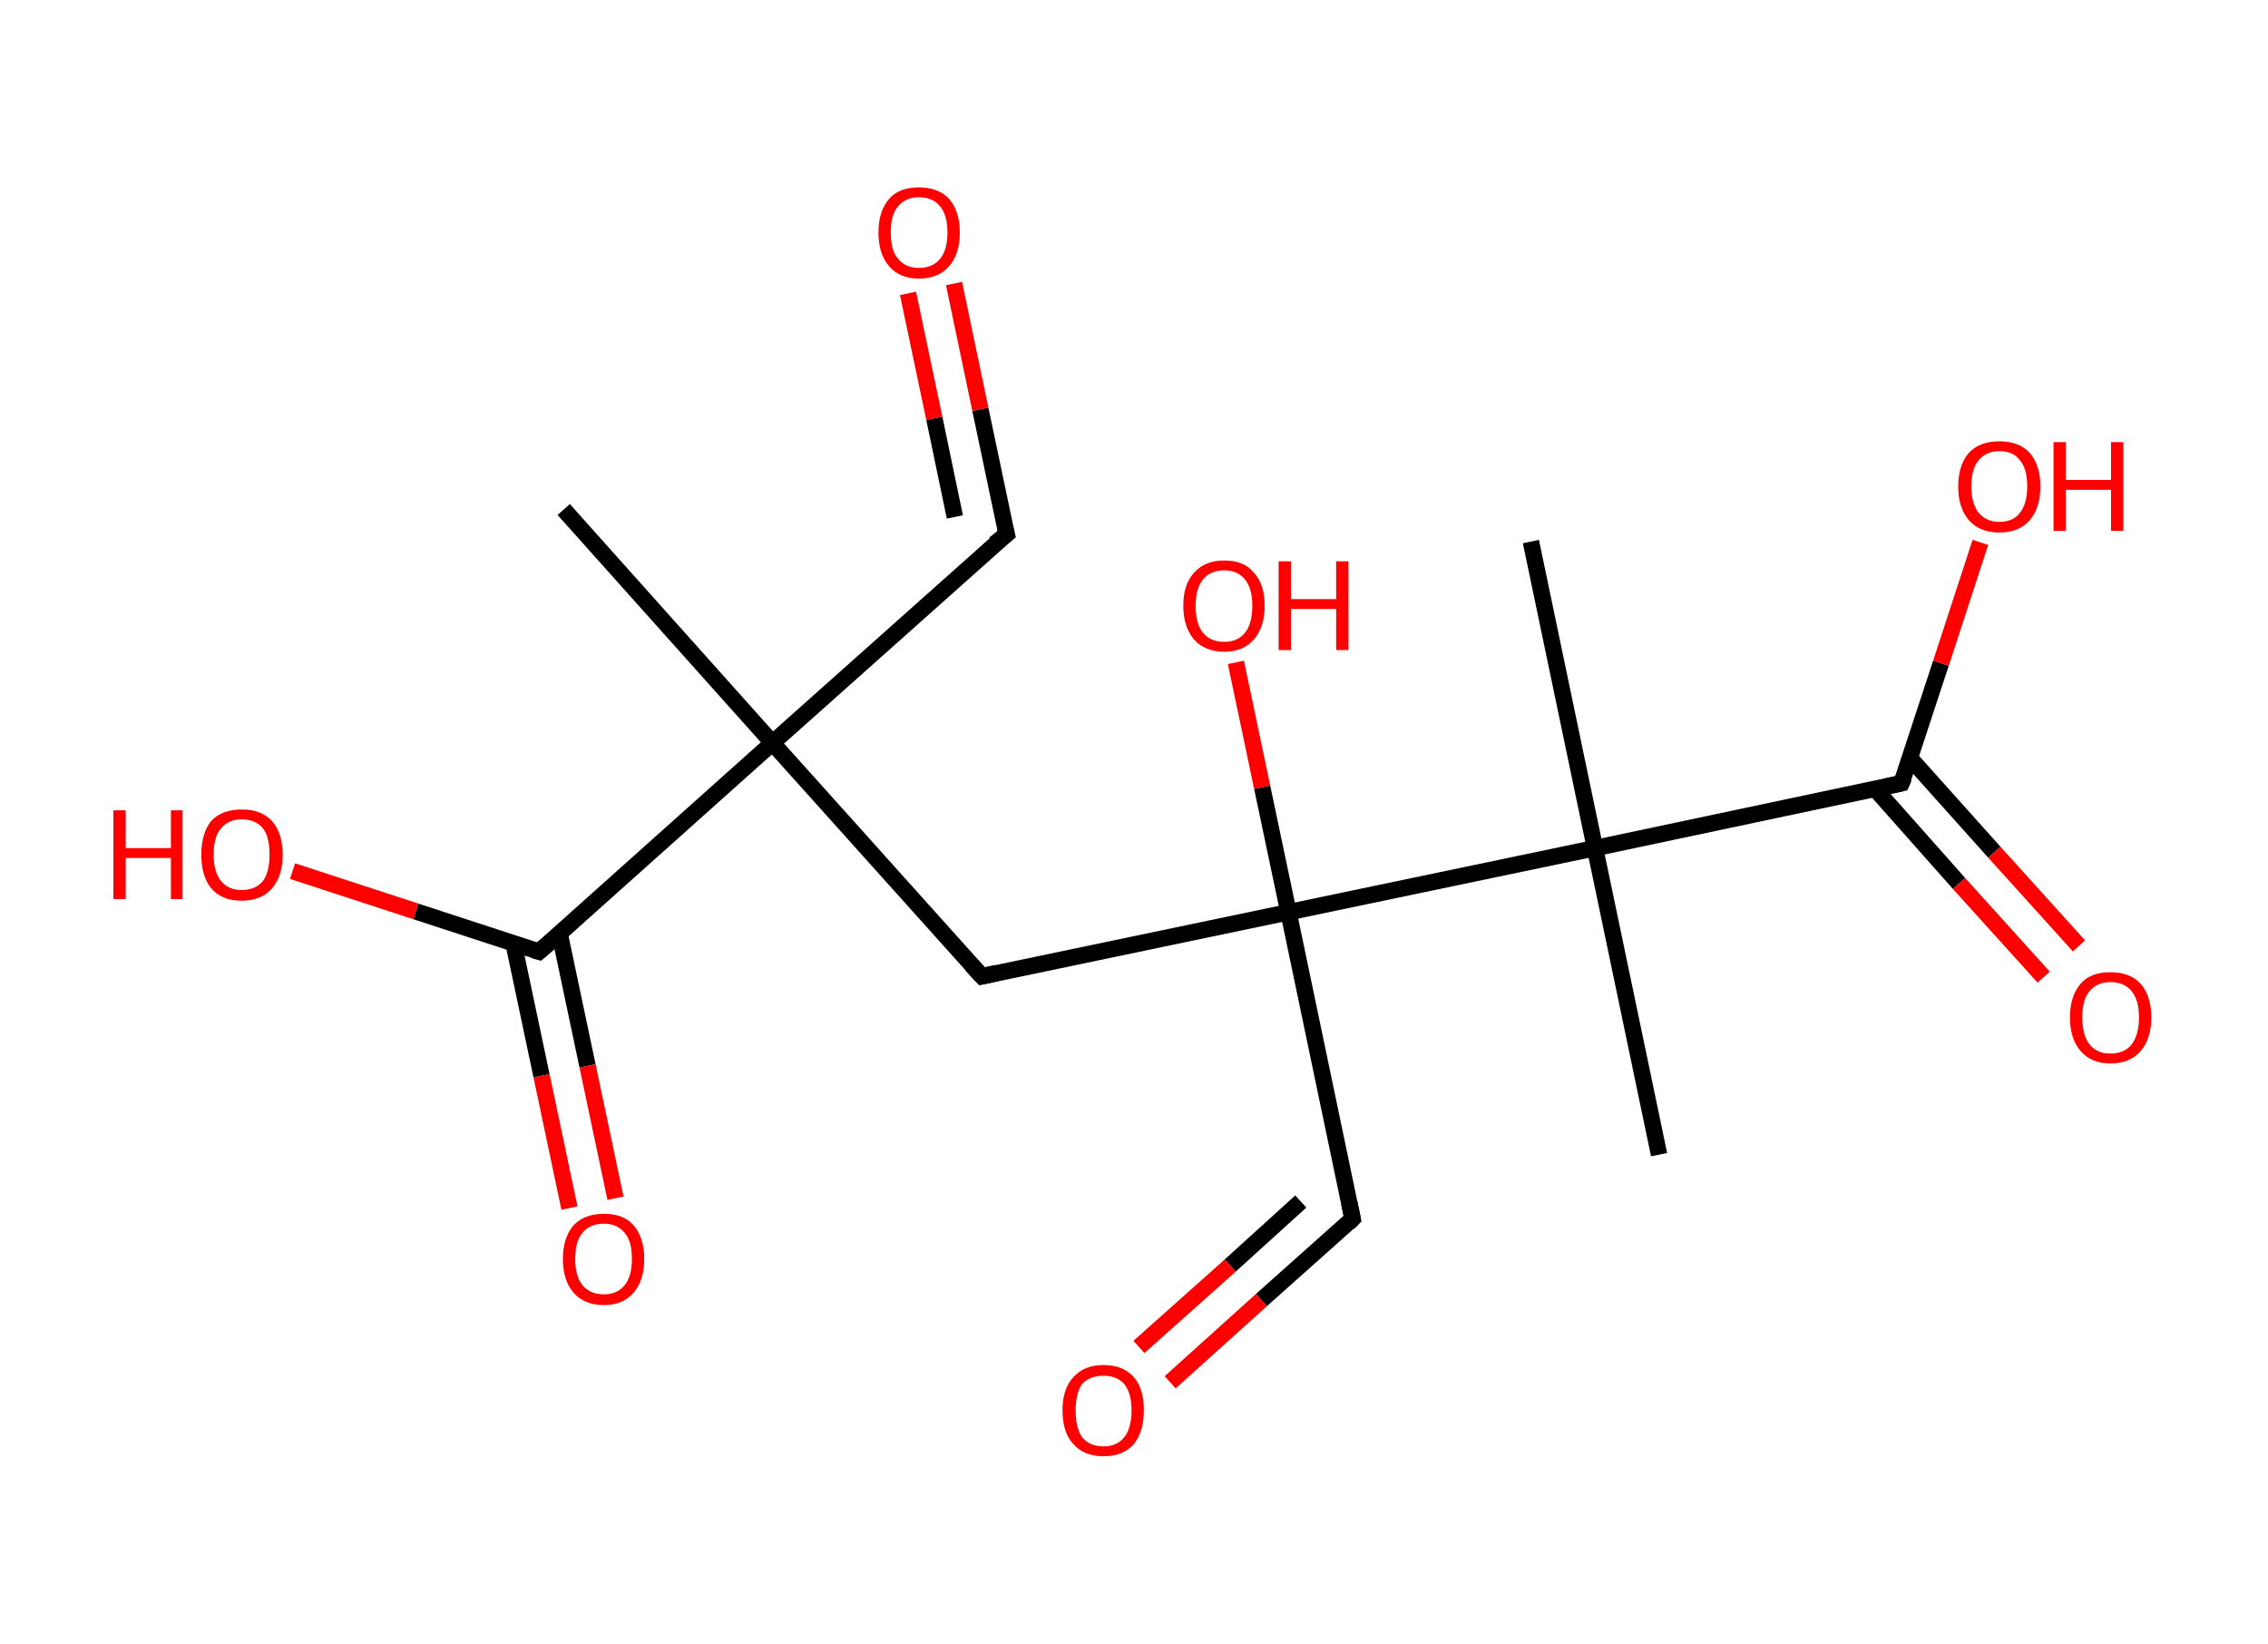 <?xml version='1.0' encoding='ASCII' standalone='yes'?>
<svg xmlns="http://www.w3.org/2000/svg" xmlns:rdkit="http://www.rdkit.org/xml" xmlns:xlink="http://www.w3.org/1999/xlink" version="1.1" baseProfile="full" xml:space="preserve" width="276px" height="200px" viewBox="0 0 276 200">
<!-- END OF HEADER -->
<rect style="opacity:1.0;fill:#FFFFFF;stroke:none" width="276.0" height="200.0" x="0.0" y="0.0"> </rect>
<path class="bond-0 atom-0 atom-1" d="M 68.6,62.0 L 94.0,90.4" style="fill:none;fill-rule:evenodd;stroke:#000000;stroke-width:2.0px;stroke-linecap:butt;stroke-linejoin:miter;stroke-opacity:1"/>
<path class="bond-1 atom-1 atom-2" d="M 94.0,90.4 L 122.5,65.0" style="fill:none;fill-rule:evenodd;stroke:#000000;stroke-width:2.0px;stroke-linecap:butt;stroke-linejoin:miter;stroke-opacity:1"/>
<path class="bond-2 atom-2 atom-3" d="M 122.5,65.0 L 119.3,49.8" style="fill:none;fill-rule:evenodd;stroke:#000000;stroke-width:2.0px;stroke-linecap:butt;stroke-linejoin:miter;stroke-opacity:1"/>
<path class="bond-2 atom-2 atom-3" d="M 119.3,49.8 L 116.1,34.5" style="fill:none;fill-rule:evenodd;stroke:#FF0000;stroke-width:2.0px;stroke-linecap:butt;stroke-linejoin:miter;stroke-opacity:1"/>
<path class="bond-2 atom-2 atom-3" d="M 116.2,62.9 L 113.7,50.9" style="fill:none;fill-rule:evenodd;stroke:#000000;stroke-width:2.0px;stroke-linecap:butt;stroke-linejoin:miter;stroke-opacity:1"/>
<path class="bond-2 atom-2 atom-3" d="M 113.7,50.9 L 110.5,35.7" style="fill:none;fill-rule:evenodd;stroke:#FF0000;stroke-width:2.0px;stroke-linecap:butt;stroke-linejoin:miter;stroke-opacity:1"/>
<path class="bond-3 atom-1 atom-4" d="M 94.0,90.4 L 119.5,118.8" style="fill:none;fill-rule:evenodd;stroke:#000000;stroke-width:2.0px;stroke-linecap:butt;stroke-linejoin:miter;stroke-opacity:1"/>
<path class="bond-4 atom-4 atom-5" d="M 119.5,118.8 L 156.8,111.0" style="fill:none;fill-rule:evenodd;stroke:#000000;stroke-width:2.0px;stroke-linecap:butt;stroke-linejoin:miter;stroke-opacity:1"/>
<path class="bond-5 atom-5 atom-6" d="M 156.8,111.0 L 153.6,95.8" style="fill:none;fill-rule:evenodd;stroke:#000000;stroke-width:2.0px;stroke-linecap:butt;stroke-linejoin:miter;stroke-opacity:1"/>
<path class="bond-5 atom-5 atom-6" d="M 153.6,95.8 L 150.4,80.6" style="fill:none;fill-rule:evenodd;stroke:#FF0000;stroke-width:2.0px;stroke-linecap:butt;stroke-linejoin:miter;stroke-opacity:1"/>
<path class="bond-6 atom-5 atom-7" d="M 156.8,111.0 L 164.6,148.3" style="fill:none;fill-rule:evenodd;stroke:#000000;stroke-width:2.0px;stroke-linecap:butt;stroke-linejoin:miter;stroke-opacity:1"/>
<path class="bond-7 atom-7 atom-8" d="M 164.6,148.3 L 153.5,158.2" style="fill:none;fill-rule:evenodd;stroke:#000000;stroke-width:2.0px;stroke-linecap:butt;stroke-linejoin:miter;stroke-opacity:1"/>
<path class="bond-7 atom-7 atom-8" d="M 153.5,158.2 L 142.4,168.2" style="fill:none;fill-rule:evenodd;stroke:#FF0000;stroke-width:2.0px;stroke-linecap:butt;stroke-linejoin:miter;stroke-opacity:1"/>
<path class="bond-7 atom-7 atom-8" d="M 158.3,146.2 L 149.7,154.0" style="fill:none;fill-rule:evenodd;stroke:#000000;stroke-width:2.0px;stroke-linecap:butt;stroke-linejoin:miter;stroke-opacity:1"/>
<path class="bond-7 atom-7 atom-8" d="M 149.7,154.0 L 138.6,163.9" style="fill:none;fill-rule:evenodd;stroke:#FF0000;stroke-width:2.0px;stroke-linecap:butt;stroke-linejoin:miter;stroke-opacity:1"/>
<path class="bond-8 atom-5 atom-9" d="M 156.8,111.0 L 194.1,103.2" style="fill:none;fill-rule:evenodd;stroke:#000000;stroke-width:2.0px;stroke-linecap:butt;stroke-linejoin:miter;stroke-opacity:1"/>
<path class="bond-9 atom-9 atom-10" d="M 194.1,103.2 L 186.3,65.9" style="fill:none;fill-rule:evenodd;stroke:#000000;stroke-width:2.0px;stroke-linecap:butt;stroke-linejoin:miter;stroke-opacity:1"/>
<path class="bond-10 atom-9 atom-11" d="M 194.1,103.2 L 201.9,140.5" style="fill:none;fill-rule:evenodd;stroke:#000000;stroke-width:2.0px;stroke-linecap:butt;stroke-linejoin:miter;stroke-opacity:1"/>
<path class="bond-11 atom-9 atom-12" d="M 194.1,103.2 L 231.4,95.3" style="fill:none;fill-rule:evenodd;stroke:#000000;stroke-width:2.0px;stroke-linecap:butt;stroke-linejoin:miter;stroke-opacity:1"/>
<path class="bond-12 atom-12 atom-13" d="M 228.2,96.0 L 238.4,107.5" style="fill:none;fill-rule:evenodd;stroke:#000000;stroke-width:2.0px;stroke-linecap:butt;stroke-linejoin:miter;stroke-opacity:1"/>
<path class="bond-12 atom-12 atom-13" d="M 238.4,107.5 L 248.7,118.9" style="fill:none;fill-rule:evenodd;stroke:#FF0000;stroke-width:2.0px;stroke-linecap:butt;stroke-linejoin:miter;stroke-opacity:1"/>
<path class="bond-12 atom-12 atom-13" d="M 232.4,92.2 L 242.7,103.7" style="fill:none;fill-rule:evenodd;stroke:#000000;stroke-width:2.0px;stroke-linecap:butt;stroke-linejoin:miter;stroke-opacity:1"/>
<path class="bond-12 atom-12 atom-13" d="M 242.7,103.7 L 253.0,115.1" style="fill:none;fill-rule:evenodd;stroke:#FF0000;stroke-width:2.0px;stroke-linecap:butt;stroke-linejoin:miter;stroke-opacity:1"/>
<path class="bond-13 atom-12 atom-14" d="M 231.4,95.3 L 236.2,80.7" style="fill:none;fill-rule:evenodd;stroke:#000000;stroke-width:2.0px;stroke-linecap:butt;stroke-linejoin:miter;stroke-opacity:1"/>
<path class="bond-13 atom-12 atom-14" d="M 236.2,80.7 L 241.0,66.0" style="fill:none;fill-rule:evenodd;stroke:#FF0000;stroke-width:2.0px;stroke-linecap:butt;stroke-linejoin:miter;stroke-opacity:1"/>
<path class="bond-14 atom-1 atom-15" d="M 94.0,90.4 L 65.6,115.8" style="fill:none;fill-rule:evenodd;stroke:#000000;stroke-width:2.0px;stroke-linecap:butt;stroke-linejoin:miter;stroke-opacity:1"/>
<path class="bond-15 atom-15 atom-16" d="M 62.5,114.8 L 65.9,130.9" style="fill:none;fill-rule:evenodd;stroke:#000000;stroke-width:2.0px;stroke-linecap:butt;stroke-linejoin:miter;stroke-opacity:1"/>
<path class="bond-15 atom-15 atom-16" d="M 65.9,130.9 L 69.3,147.0" style="fill:none;fill-rule:evenodd;stroke:#FF0000;stroke-width:2.0px;stroke-linecap:butt;stroke-linejoin:miter;stroke-opacity:1"/>
<path class="bond-15 atom-15 atom-16" d="M 68.1,113.6 L 71.5,129.7" style="fill:none;fill-rule:evenodd;stroke:#000000;stroke-width:2.0px;stroke-linecap:butt;stroke-linejoin:miter;stroke-opacity:1"/>
<path class="bond-15 atom-15 atom-16" d="M 71.5,129.7 L 74.9,145.8" style="fill:none;fill-rule:evenodd;stroke:#FF0000;stroke-width:2.0px;stroke-linecap:butt;stroke-linejoin:miter;stroke-opacity:1"/>
<path class="bond-16 atom-15 atom-17" d="M 65.6,115.8 L 50.6,110.9" style="fill:none;fill-rule:evenodd;stroke:#000000;stroke-width:2.0px;stroke-linecap:butt;stroke-linejoin:miter;stroke-opacity:1"/>
<path class="bond-16 atom-15 atom-17" d="M 50.6,110.9 L 35.6,106.0" style="fill:none;fill-rule:evenodd;stroke:#FF0000;stroke-width:2.0px;stroke-linecap:butt;stroke-linejoin:miter;stroke-opacity:1"/>
<path d="M 121.0,66.2 L 122.5,65.0 L 122.3,64.2" style="fill:none;stroke:#000000;stroke-width:2.0px;stroke-linecap:butt;stroke-linejoin:miter;stroke-opacity:1;"/>
<path d="M 118.2,117.4 L 119.5,118.8 L 121.3,118.4" style="fill:none;stroke:#000000;stroke-width:2.0px;stroke-linecap:butt;stroke-linejoin:miter;stroke-opacity:1;"/>
<path d="M 164.2,146.4 L 164.6,148.3 L 164.1,148.8" style="fill:none;stroke:#000000;stroke-width:2.0px;stroke-linecap:butt;stroke-linejoin:miter;stroke-opacity:1;"/>
<path d="M 229.6,95.7 L 231.4,95.3 L 231.7,94.6" style="fill:none;stroke:#000000;stroke-width:2.0px;stroke-linecap:butt;stroke-linejoin:miter;stroke-opacity:1;"/>
<path d="M 67.1,114.5 L 65.6,115.8 L 64.9,115.6" style="fill:none;stroke:#000000;stroke-width:2.0px;stroke-linecap:butt;stroke-linejoin:miter;stroke-opacity:1;"/>
<path class="atom-3" d="M 106.9 28.3 Q 106.9 25.7, 108.2 24.2 Q 109.4 22.8, 111.8 22.8 Q 114.2 22.8, 115.5 24.2 Q 116.8 25.7, 116.8 28.3 Q 116.8 30.9, 115.5 32.4 Q 114.2 33.9, 111.8 33.9 Q 109.5 33.9, 108.2 32.4 Q 106.9 30.9, 106.9 28.3 M 111.8 32.6 Q 113.5 32.6, 114.4 31.5 Q 115.3 30.4, 115.3 28.3 Q 115.3 26.2, 114.4 25.1 Q 113.5 24.0, 111.8 24.0 Q 110.2 24.0, 109.3 25.1 Q 108.4 26.1, 108.4 28.3 Q 108.4 30.5, 109.3 31.5 Q 110.2 32.6, 111.8 32.6 " fill="#FF0000"/>
<path class="atom-6" d="M 144.0 73.7 Q 144.0 71.1, 145.3 69.7 Q 146.6 68.2, 149.0 68.2 Q 151.4 68.2, 152.6 69.7 Q 153.9 71.1, 153.9 73.7 Q 153.9 76.3, 152.6 77.8 Q 151.3 79.3, 149.0 79.3 Q 146.6 79.3, 145.3 77.8 Q 144.0 76.3, 144.0 73.7 M 149.0 78.1 Q 150.6 78.1, 151.5 77.0 Q 152.4 75.9, 152.4 73.7 Q 152.4 71.6, 151.5 70.5 Q 150.6 69.4, 149.0 69.4 Q 147.3 69.4, 146.4 70.5 Q 145.5 71.6, 145.5 73.7 Q 145.5 75.9, 146.4 77.0 Q 147.3 78.1, 149.0 78.1 " fill="#FF0000"/>
<path class="atom-6" d="M 155.6 68.3 L 157.1 68.3 L 157.1 72.9 L 162.6 72.9 L 162.6 68.3 L 164.1 68.3 L 164.1 79.1 L 162.6 79.1 L 162.6 74.1 L 157.1 74.1 L 157.1 79.1 L 155.6 79.1 L 155.6 68.3 " fill="#FF0000"/>
<path class="atom-8" d="M 129.3 171.6 Q 129.3 169.0, 130.6 167.6 Q 131.9 166.1, 134.3 166.1 Q 136.7 166.1, 138.0 167.6 Q 139.2 169.0, 139.2 171.6 Q 139.2 174.2, 138.0 175.7 Q 136.7 177.2, 134.3 177.2 Q 131.9 177.2, 130.6 175.7 Q 129.3 174.3, 129.3 171.6 M 134.3 176.0 Q 135.9 176.0, 136.8 174.9 Q 137.7 173.8, 137.7 171.6 Q 137.7 169.5, 136.8 168.4 Q 135.9 167.4, 134.3 167.4 Q 132.6 167.4, 131.7 168.4 Q 130.9 169.5, 130.9 171.6 Q 130.9 173.8, 131.7 174.9 Q 132.6 176.0, 134.3 176.0 " fill="#FF0000"/>
<path class="atom-13" d="M 251.9 123.8 Q 251.9 121.2, 253.2 119.7 Q 254.4 118.3, 256.8 118.3 Q 259.2 118.3, 260.5 119.7 Q 261.8 121.2, 261.8 123.8 Q 261.8 126.4, 260.5 127.9 Q 259.2 129.4, 256.8 129.4 Q 254.5 129.4, 253.2 127.9 Q 251.9 126.4, 251.9 123.8 M 256.8 128.2 Q 258.5 128.2, 259.4 127.1 Q 260.3 125.9, 260.3 123.8 Q 260.3 121.7, 259.4 120.6 Q 258.5 119.5, 256.8 119.5 Q 255.2 119.5, 254.3 120.6 Q 253.4 121.6, 253.4 123.8 Q 253.4 126.0, 254.3 127.1 Q 255.2 128.2, 256.8 128.2 " fill="#FF0000"/>
<path class="atom-14" d="M 238.3 59.2 Q 238.3 56.6, 239.6 55.1 Q 240.9 53.7, 243.3 53.7 Q 245.7 53.7, 247.0 55.1 Q 248.3 56.6, 248.3 59.2 Q 248.3 61.8, 247.0 63.3 Q 245.7 64.8, 243.3 64.8 Q 240.9 64.8, 239.6 63.3 Q 238.3 61.8, 238.3 59.2 M 243.3 63.5 Q 245.0 63.5, 245.8 62.4 Q 246.7 61.3, 246.7 59.2 Q 246.7 57.0, 245.8 56.0 Q 245.0 54.9, 243.3 54.9 Q 241.7 54.9, 240.8 56.0 Q 239.9 57.0, 239.9 59.2 Q 239.9 61.3, 240.8 62.4 Q 241.7 63.5, 243.3 63.5 " fill="#FF0000"/>
<path class="atom-14" d="M 249.9 53.8 L 251.4 53.8 L 251.4 58.4 L 256.9 58.4 L 256.9 53.8 L 258.4 53.8 L 258.4 64.6 L 256.9 64.6 L 256.9 59.6 L 251.4 59.6 L 251.4 64.6 L 249.9 64.6 L 249.9 53.8 " fill="#FF0000"/>
<path class="atom-16" d="M 68.5 153.2 Q 68.5 150.6, 69.8 149.1 Q 71.1 147.7, 73.5 147.7 Q 75.9 147.7, 77.1 149.1 Q 78.4 150.6, 78.4 153.2 Q 78.4 155.8, 77.1 157.3 Q 75.8 158.8, 73.5 158.8 Q 71.1 158.8, 69.8 157.3 Q 68.5 155.8, 68.5 153.2 M 73.5 157.5 Q 75.1 157.5, 76.0 156.4 Q 76.9 155.3, 76.9 153.2 Q 76.9 151.0, 76.0 150.0 Q 75.1 148.9, 73.5 148.9 Q 71.8 148.9, 70.9 150.0 Q 70.0 151.0, 70.0 153.2 Q 70.0 155.3, 70.9 156.4 Q 71.8 157.5, 73.5 157.5 " fill="#FF0000"/>
<path class="atom-17" d="M 13.8 98.6 L 15.3 98.6 L 15.3 103.2 L 20.8 103.2 L 20.8 98.6 L 22.2 98.6 L 22.2 109.4 L 20.8 109.4 L 20.8 104.4 L 15.3 104.4 L 15.3 109.4 L 13.8 109.4 L 13.8 98.6 " fill="#FF0000"/>
<path class="atom-17" d="M 24.5 104.0 Q 24.5 101.4, 25.7 99.9 Q 27.0 98.5, 29.4 98.5 Q 31.8 98.5, 33.1 99.9 Q 34.4 101.4, 34.4 104.0 Q 34.4 106.6, 33.1 108.1 Q 31.8 109.6, 29.4 109.6 Q 27.0 109.6, 25.7 108.1 Q 24.5 106.6, 24.5 104.0 M 29.4 108.3 Q 31.1 108.3, 32.0 107.2 Q 32.8 106.1, 32.8 104.0 Q 32.8 101.8, 32.0 100.8 Q 31.1 99.7, 29.4 99.7 Q 27.8 99.7, 26.9 100.8 Q 26.0 101.8, 26.0 104.0 Q 26.0 106.1, 26.9 107.2 Q 27.8 108.3, 29.4 108.3 " fill="#FF0000"/>
</svg>
